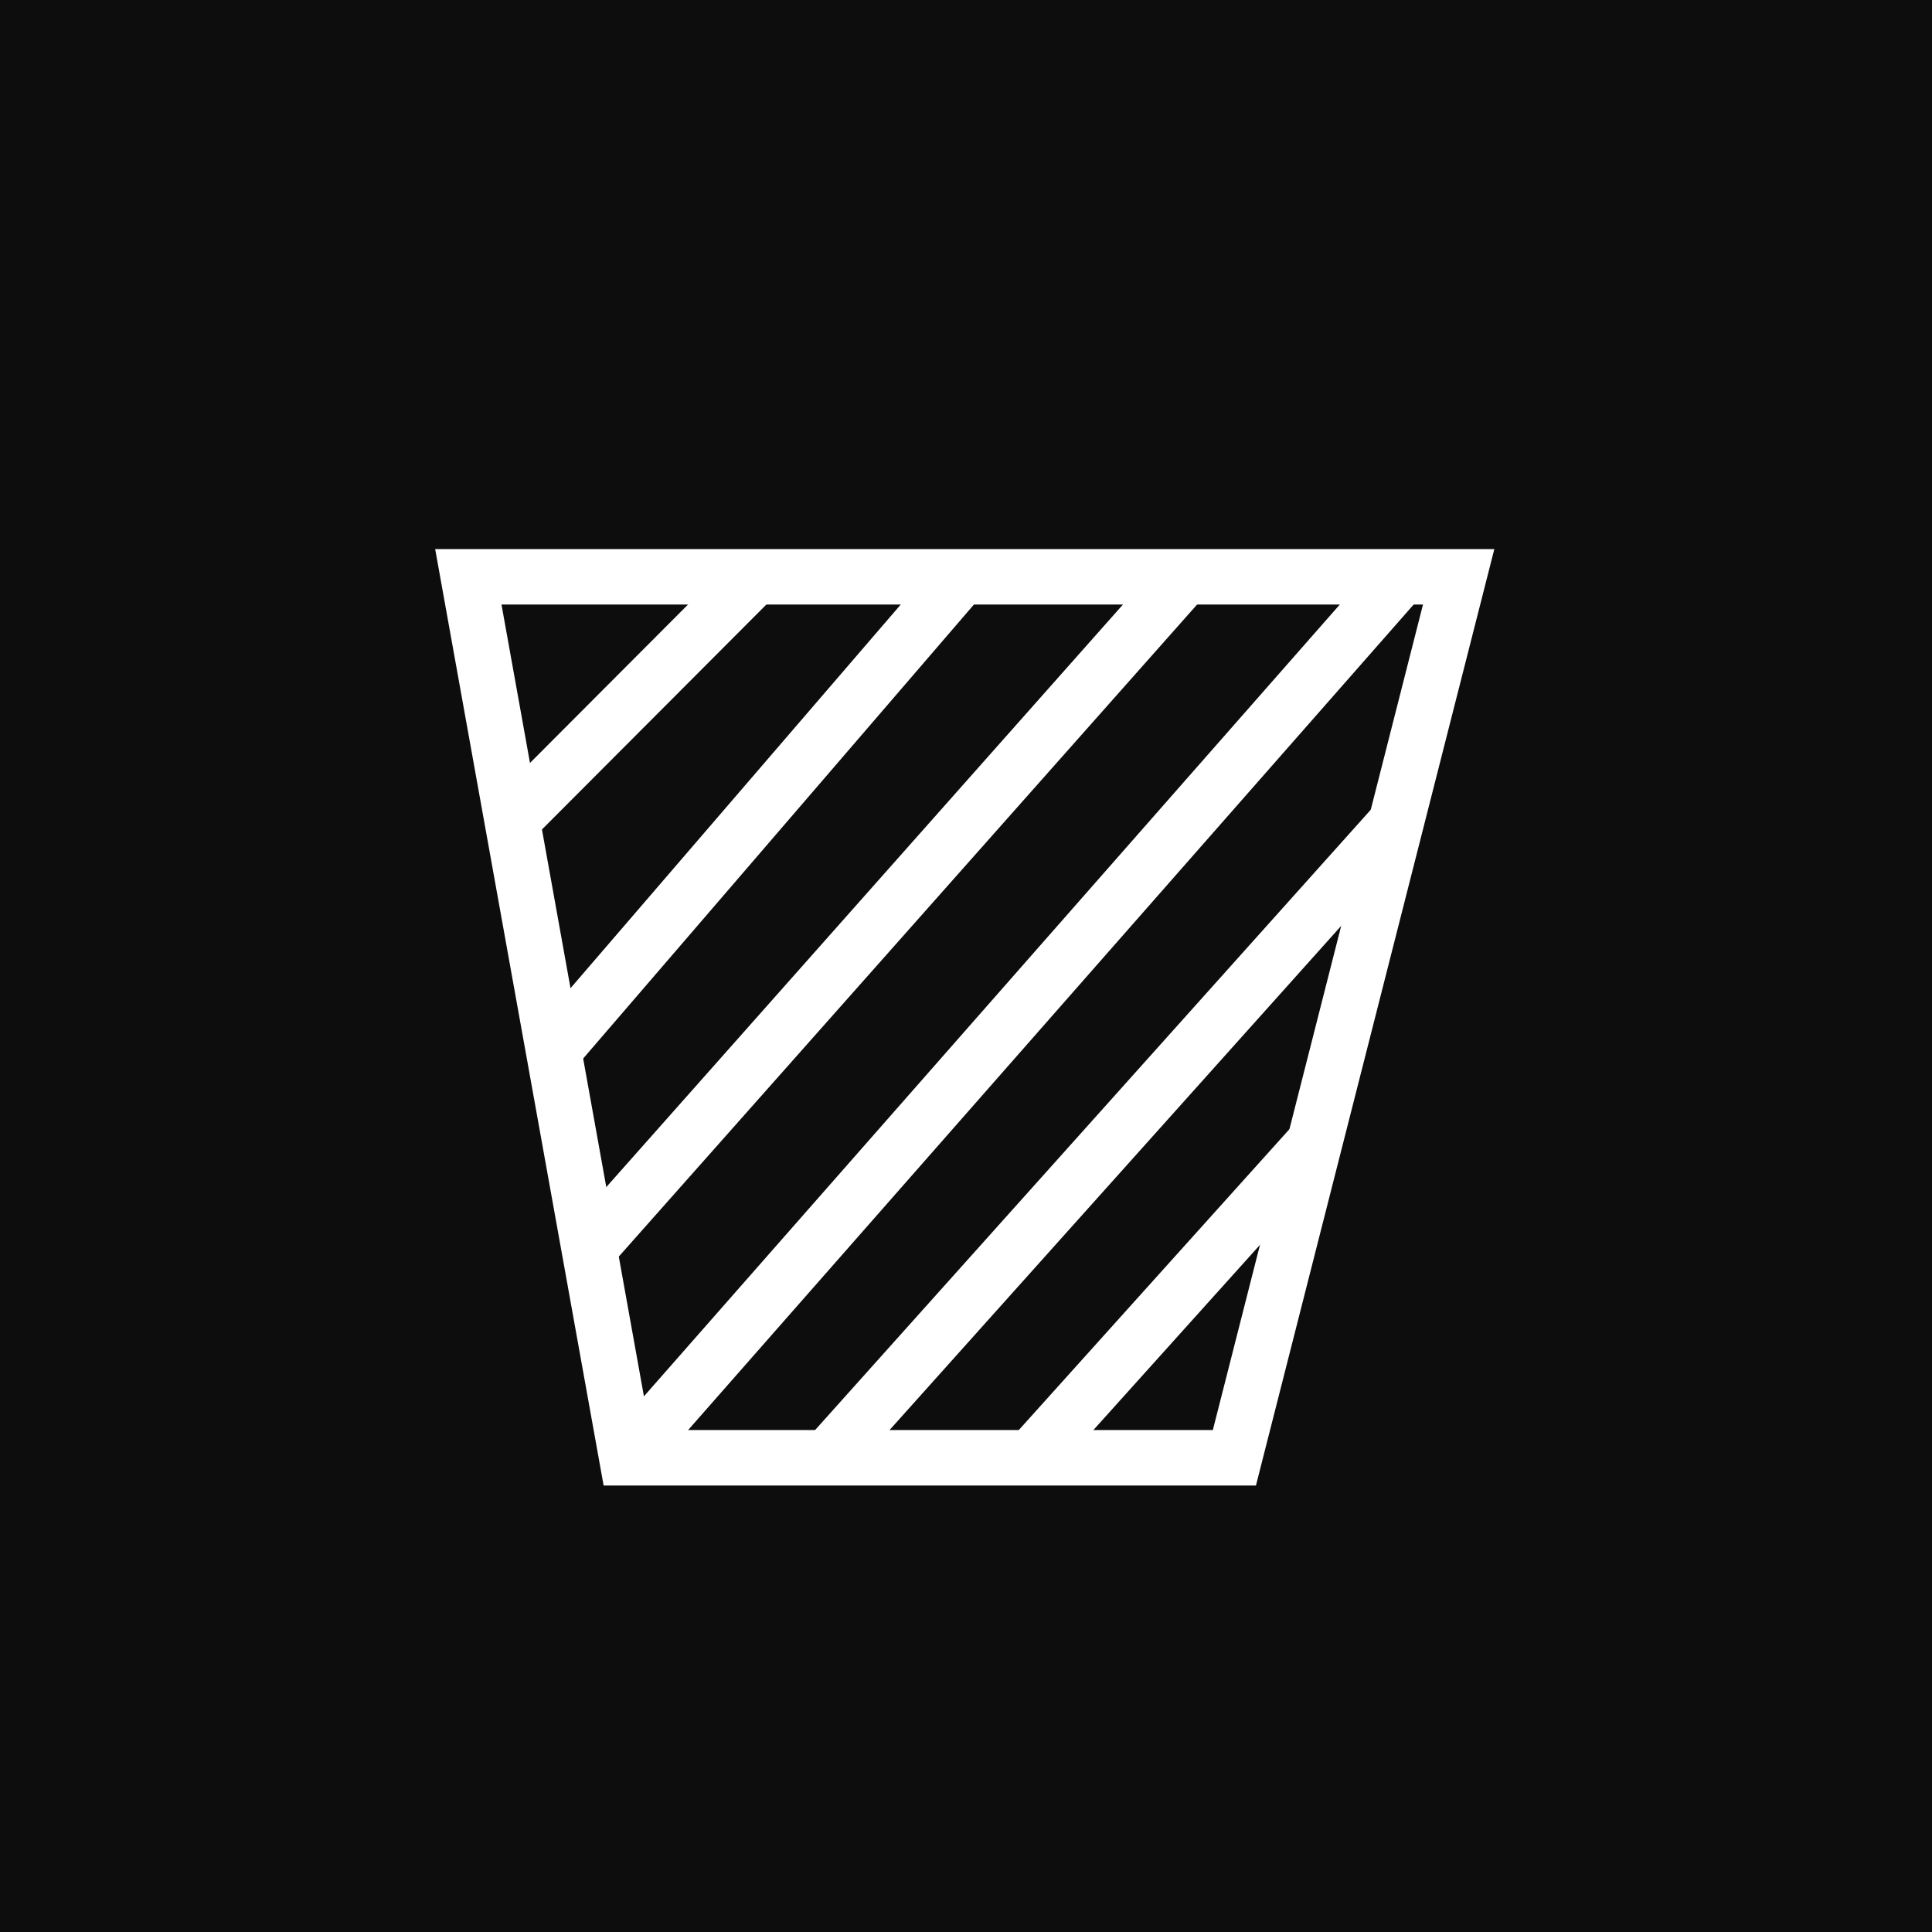 <svg id="Deafult_Theme" data-name="Deafult Theme" xmlns="http://www.w3.org/2000/svg" viewBox="0 0 1080 1080">
  <defs>
    <style>
      .cls-1 {
        fill: #0d0d0d;
      }

      .cls-2 {
        fill: none;
        stroke: #fff;
        stroke-miterlimit: 10;
        stroke-width: 31px;
      }
    </style>
  </defs>
  <title>deafault-trashbin</title>
  <rect class="cls-1" width="1080" height="1080"/>
  <g>
    <polygon class="cls-2" points="690.03 814.91 350.39 814.91 261.8 322.45 815.4 322.45 690.03 814.91"/>
    <line class="cls-2" x1="783.22" y1="322.45" x2="350.4" y2="814.91"/>
    <line class="cls-2" x1="778.19" y1="462.57" x2="462.56" y2="814.91"/>
    <line class="cls-2" x1="734.88" y1="638.74" x2="576.41" y2="814.91"/>
    <line class="cls-2" x1="329.32" y1="697.77" x2="662.2" y2="322.45"/>
    <line class="cls-2" x1="309.43" y1="587.2" x2="537.31" y2="322.45"/>
    <line class="cls-2" x1="285.15" y1="459.58" x2="421.96" y2="322.45"/>
  </g>
</svg>
